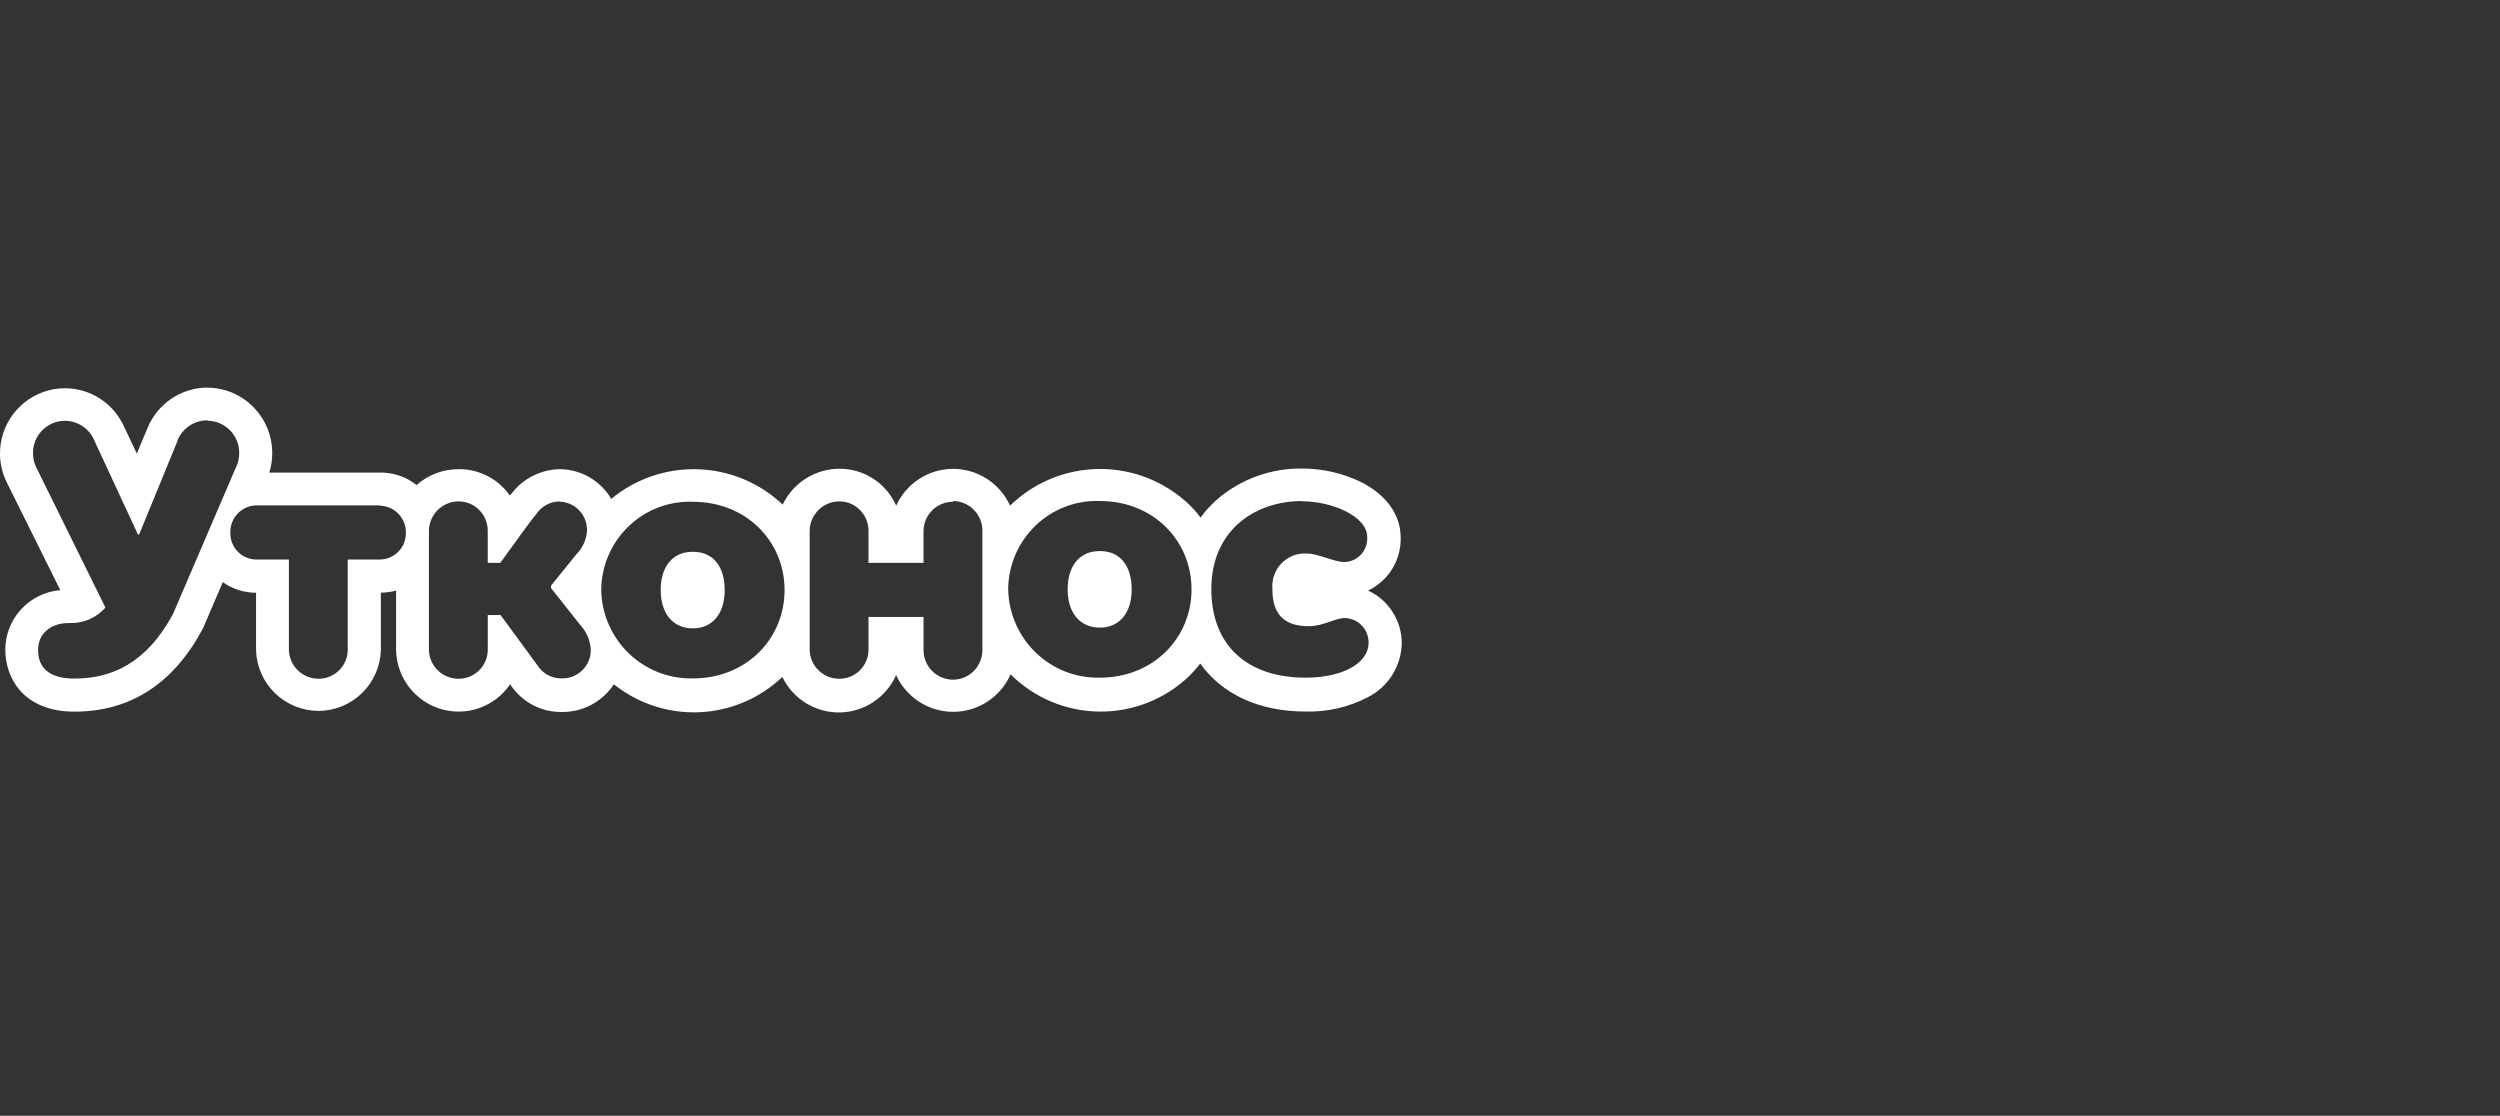 <svg width="121" height="54" viewBox="0 0 121 54" fill="none" xmlns="http://www.w3.org/2000/svg">
<rect x="0" y="0" width="121" height="54" fill="#333333" stroke="none"/>
<g clip-path="url(#clip0)">
<path d="M10.055 20.363C10.467 20.37 10.859 20.541 11.145 20.839C11.432 21.138 11.588 21.539 11.578 21.954C11.578 22.202 11.516 22.446 11.4 22.664L8.374 29.717C7.082 32.12 5.383 32.843 3.594 32.843C2.409 32.843 1.842 32.343 1.842 31.455C1.842 30.691 2.427 30.155 3.327 30.155C3.66 30.172 3.993 30.114 4.3 29.985C4.608 29.855 4.882 29.658 5.103 29.408L1.776 22.664C1.659 22.445 1.598 22.201 1.597 21.954C1.589 21.6 1.702 21.254 1.917 20.974C2.132 20.693 2.436 20.494 2.78 20.41C3.123 20.327 3.484 20.365 3.802 20.516C4.121 20.668 4.378 20.924 4.53 21.243L6.675 25.866H6.736L8.591 21.341V21.305L8.626 21.238C8.752 20.97 8.951 20.744 9.201 20.585C9.451 20.427 9.741 20.344 10.037 20.345L10.056 20.362L10.055 20.363ZM63.021 24.263C64.455 24.263 66.173 24.978 66.173 25.991C66.193 26.306 66.083 26.614 65.868 26.845C65.654 27.075 65.354 27.204 65.041 27.202C64.597 27.202 63.785 26.792 63.265 26.792C63.037 26.775 62.808 26.809 62.594 26.89C62.38 26.971 62.187 27.099 62.027 27.263C61.867 27.428 61.744 27.626 61.668 27.843C61.591 28.06 61.563 28.291 61.584 28.521C61.584 29.784 62.205 30.307 63.336 30.307C64.06 30.307 64.63 29.914 65.072 29.914C65.385 29.914 65.683 30.041 65.902 30.266C66.122 30.49 66.242 30.793 66.24 31.106C66.24 32.085 65.02 32.799 63.178 32.799C60.418 32.799 58.628 31.285 58.628 28.507C58.628 25.729 60.665 24.25 63.036 24.25L63.022 24.263H63.021V24.263ZM53.232 24.249C55.833 24.249 57.67 26.175 57.67 28.524C57.67 30.874 55.828 32.799 53.233 32.799C52.662 32.812 52.094 32.712 51.562 32.504C51.03 32.296 50.544 31.985 50.133 31.589C49.3 30.784 48.819 29.682 48.796 28.524C48.799 27.948 48.918 27.379 49.144 26.849C49.371 26.32 49.702 25.841 50.116 25.442C50.529 25.043 51.017 24.732 51.553 24.527C52.089 24.322 52.661 24.227 53.234 24.249H53.232V24.249ZM53.232 30.378C54.12 30.378 54.773 29.735 54.773 28.524C54.773 27.457 54.275 26.671 53.233 26.671C52.19 26.671 51.675 27.457 51.675 28.524C51.675 29.734 52.332 30.378 53.233 30.378H53.232ZM46.132 24.249C46.905 24.256 47.532 24.879 47.548 25.656V31.463C47.548 32.255 46.911 32.897 46.123 32.897C45.744 32.895 45.381 32.743 45.114 32.474C44.847 32.206 44.698 31.842 44.699 31.463V29.86H42.036V31.481C42.026 31.846 41.875 32.193 41.614 32.449C41.353 32.704 41.003 32.849 40.638 32.852C40.266 32.857 39.906 32.717 39.635 32.461C39.364 32.205 39.204 31.854 39.188 31.482V25.674C39.197 25.296 39.354 24.936 39.625 24.673C39.896 24.41 40.26 24.264 40.638 24.267C41.407 24.274 42.028 24.901 42.036 25.674V27.242H44.698V25.692C44.703 25.316 44.857 24.957 45.126 24.694C45.394 24.43 45.756 24.284 46.132 24.286V24.249V24.249ZM33.535 24.286C36.135 24.286 37.973 26.21 37.973 28.56C37.973 30.91 36.13 32.835 33.536 32.835C32.965 32.848 32.397 32.748 31.865 32.54C31.333 32.332 30.847 32.021 30.436 31.625C29.602 30.821 29.121 29.719 29.099 28.561C29.102 27.985 29.22 27.416 29.447 26.886C29.674 26.357 30.004 25.878 30.419 25.479C30.831 25.08 31.32 24.769 31.856 24.564C32.391 24.359 32.963 24.265 33.536 24.286H33.535V24.286ZM33.535 30.413C34.423 30.413 35.075 29.77 35.075 28.56C35.075 27.492 34.578 26.706 33.535 26.706C32.492 26.706 31.978 27.492 31.978 28.56C31.978 29.77 32.634 30.413 33.536 30.413H33.535V30.413ZM27.078 24.281C27.447 24.288 27.798 24.445 28.048 24.716C28.299 24.99 28.43 25.353 28.41 25.723C28.375 26.132 28.199 26.516 27.912 26.809L26.672 28.341V28.466L28.089 30.253C28.394 30.584 28.573 31.013 28.595 31.463C28.594 31.833 28.445 32.187 28.182 32.444C28.052 32.571 27.898 32.671 27.729 32.738C27.56 32.805 27.379 32.838 27.197 32.834C26.982 32.841 26.768 32.797 26.574 32.703C26.38 32.61 26.212 32.471 26.083 32.299L24.23 29.77H23.608V31.481C23.598 31.846 23.447 32.193 23.186 32.448C22.926 32.704 22.576 32.849 22.211 32.852C21.838 32.857 21.478 32.717 21.207 32.462C20.936 32.206 20.775 31.854 20.759 31.482V25.674C20.768 25.296 20.926 24.937 21.197 24.674C21.468 24.411 21.832 24.265 22.21 24.267C22.978 24.274 23.6 24.901 23.607 25.674V27.242H24.215C24.681 26.594 25.75 25.112 25.945 24.892C26.07 24.704 26.238 24.549 26.435 24.441C26.632 24.332 26.853 24.272 27.078 24.267V24.281H27.079H27.078ZM18.389 24.477C18.734 24.484 19.061 24.63 19.297 24.882C19.533 25.134 19.658 25.472 19.645 25.817C19.644 26.15 19.512 26.47 19.276 26.707C19.041 26.943 18.723 27.078 18.389 27.081H16.83V31.481C16.82 31.846 16.669 32.193 16.408 32.448C16.148 32.704 15.798 32.849 15.433 32.852C15.061 32.856 14.701 32.716 14.431 32.461C14.16 32.205 13.999 31.854 13.983 31.482V27.082H12.388C12.054 27.075 11.737 26.936 11.505 26.696C11.273 26.456 11.145 26.134 11.15 25.8C11.142 25.63 11.168 25.461 11.227 25.302C11.285 25.142 11.374 24.996 11.489 24.871C11.604 24.747 11.743 24.646 11.897 24.576C12.052 24.505 12.218 24.465 12.388 24.46H18.388V24.477H18.389V24.477ZM10.055 18.76C9.49 18.759 8.936 18.91 8.45 19.198C7.965 19.486 7.566 19.899 7.295 20.395C7.251 20.468 7.212 20.544 7.18 20.623L7.149 20.694L6.621 21.954L5.964 20.56C5.937 20.503 5.908 20.448 5.875 20.395C5.536 19.788 5.004 19.312 4.364 19.04C3.724 18.769 3.012 18.718 2.34 18.896C1.667 19.076 1.073 19.474 0.65 20.027C0.227 20.58 -0.002 21.257 9.5845e-06 21.954C0.001 22.43 0.11 22.899 0.32 23.324L0.346 23.383L2.919 28.564C2.195 28.622 1.519 28.951 1.026 29.485C0.533 30.019 0.258 30.718 0.257 31.445C0.257 32.825 1.145 34.443 3.603 34.443C6.293 34.443 8.373 33.103 9.785 30.485C9.808 30.443 9.829 30.402 9.847 30.36L10.783 28.176C11.253 28.51 11.816 28.689 12.393 28.689V31.481C12.42 32.264 12.75 33.007 13.313 33.553C13.876 34.098 14.629 34.404 15.413 34.407C16.197 34.405 16.95 34.099 17.513 33.553C18.076 33.007 18.406 32.264 18.433 31.481V28.685C18.683 28.683 18.93 28.649 19.17 28.582V31.477C19.186 32.118 19.404 32.738 19.793 33.248C20.182 33.758 20.723 34.132 21.337 34.317C21.951 34.499 22.606 34.481 23.209 34.266C23.812 34.051 24.331 33.649 24.69 33.12L24.78 33.245C25.053 33.626 25.415 33.936 25.833 34.147C26.252 34.359 26.716 34.466 27.185 34.46C27.685 34.467 28.178 34.348 28.619 34.114C29.061 33.879 29.436 33.538 29.71 33.12C30.883 34.057 32.355 34.538 33.855 34.472C35.355 34.407 36.78 33.799 37.866 32.763C38.117 33.285 38.513 33.725 39.006 34.029C39.499 34.334 40.069 34.492 40.648 34.483C41.227 34.472 41.792 34.296 42.274 33.976C42.757 33.655 43.138 33.203 43.372 32.673C43.615 33.206 44.006 33.657 44.499 33.973C44.992 34.289 45.566 34.456 46.152 34.453C46.738 34.448 47.31 34.275 47.8 33.953C48.289 33.631 48.675 33.174 48.911 32.638C50.055 33.778 51.6 34.426 53.216 34.441C54.831 34.457 56.389 33.84 57.555 32.723C57.747 32.533 57.927 32.33 58.091 32.115C59.139 33.585 60.918 34.438 63.186 34.438C64.228 34.467 65.26 34.232 66.186 33.755C66.675 33.511 67.088 33.138 67.38 32.677C67.673 32.215 67.833 31.683 67.845 31.137C67.845 30.037 67.207 29.037 66.212 28.582C66.697 28.353 67.105 27.988 67.386 27.531C67.666 27.074 67.807 26.545 67.792 26.009C67.792 24.915 67.092 23.941 65.871 23.329C64.991 22.902 64.025 22.68 63.047 22.678C61.523 22.651 60.042 23.189 58.89 24.187C58.6 24.445 58.338 24.734 58.108 25.049C57.937 24.824 57.751 24.612 57.549 24.415C56.378 23.302 54.821 22.687 53.206 22.698C51.591 22.709 50.043 23.345 48.887 24.473C48.647 23.943 48.26 23.493 47.771 23.178C47.283 22.862 46.714 22.694 46.132 22.693C45.55 22.693 44.981 22.861 44.492 23.177C44.003 23.493 43.616 23.943 43.376 24.473C43.142 23.942 42.759 23.492 42.274 23.174C41.788 22.857 41.222 22.688 40.642 22.686C40.065 22.685 39.499 22.848 39.011 23.155C38.522 23.462 38.131 23.902 37.882 24.423C36.772 23.371 35.315 22.762 33.786 22.712C32.258 22.66 30.763 23.171 29.585 24.146C29.33 23.712 28.967 23.352 28.531 23.099C28.096 22.848 27.602 22.713 27.099 22.708C26.645 22.715 26.2 22.825 25.795 23.029C25.39 23.233 25.036 23.526 24.761 23.887L24.677 23.985C24.402 23.591 24.037 23.269 23.611 23.047C23.186 22.825 22.713 22.708 22.233 22.708C21.472 22.697 20.734 22.971 20.164 23.476C19.66 23.076 19.032 22.863 18.389 22.873H13.034C13.127 22.575 13.175 22.265 13.176 21.953C13.188 20.211 11.8 18.786 10.069 18.764L10.055 18.76V18.76Z" fill="white"/>
</g>
<defs>
<clipPath id="clip0">
<rect width="121" height="54" fill="white"/>
</clipPath>
</defs>
</svg>

